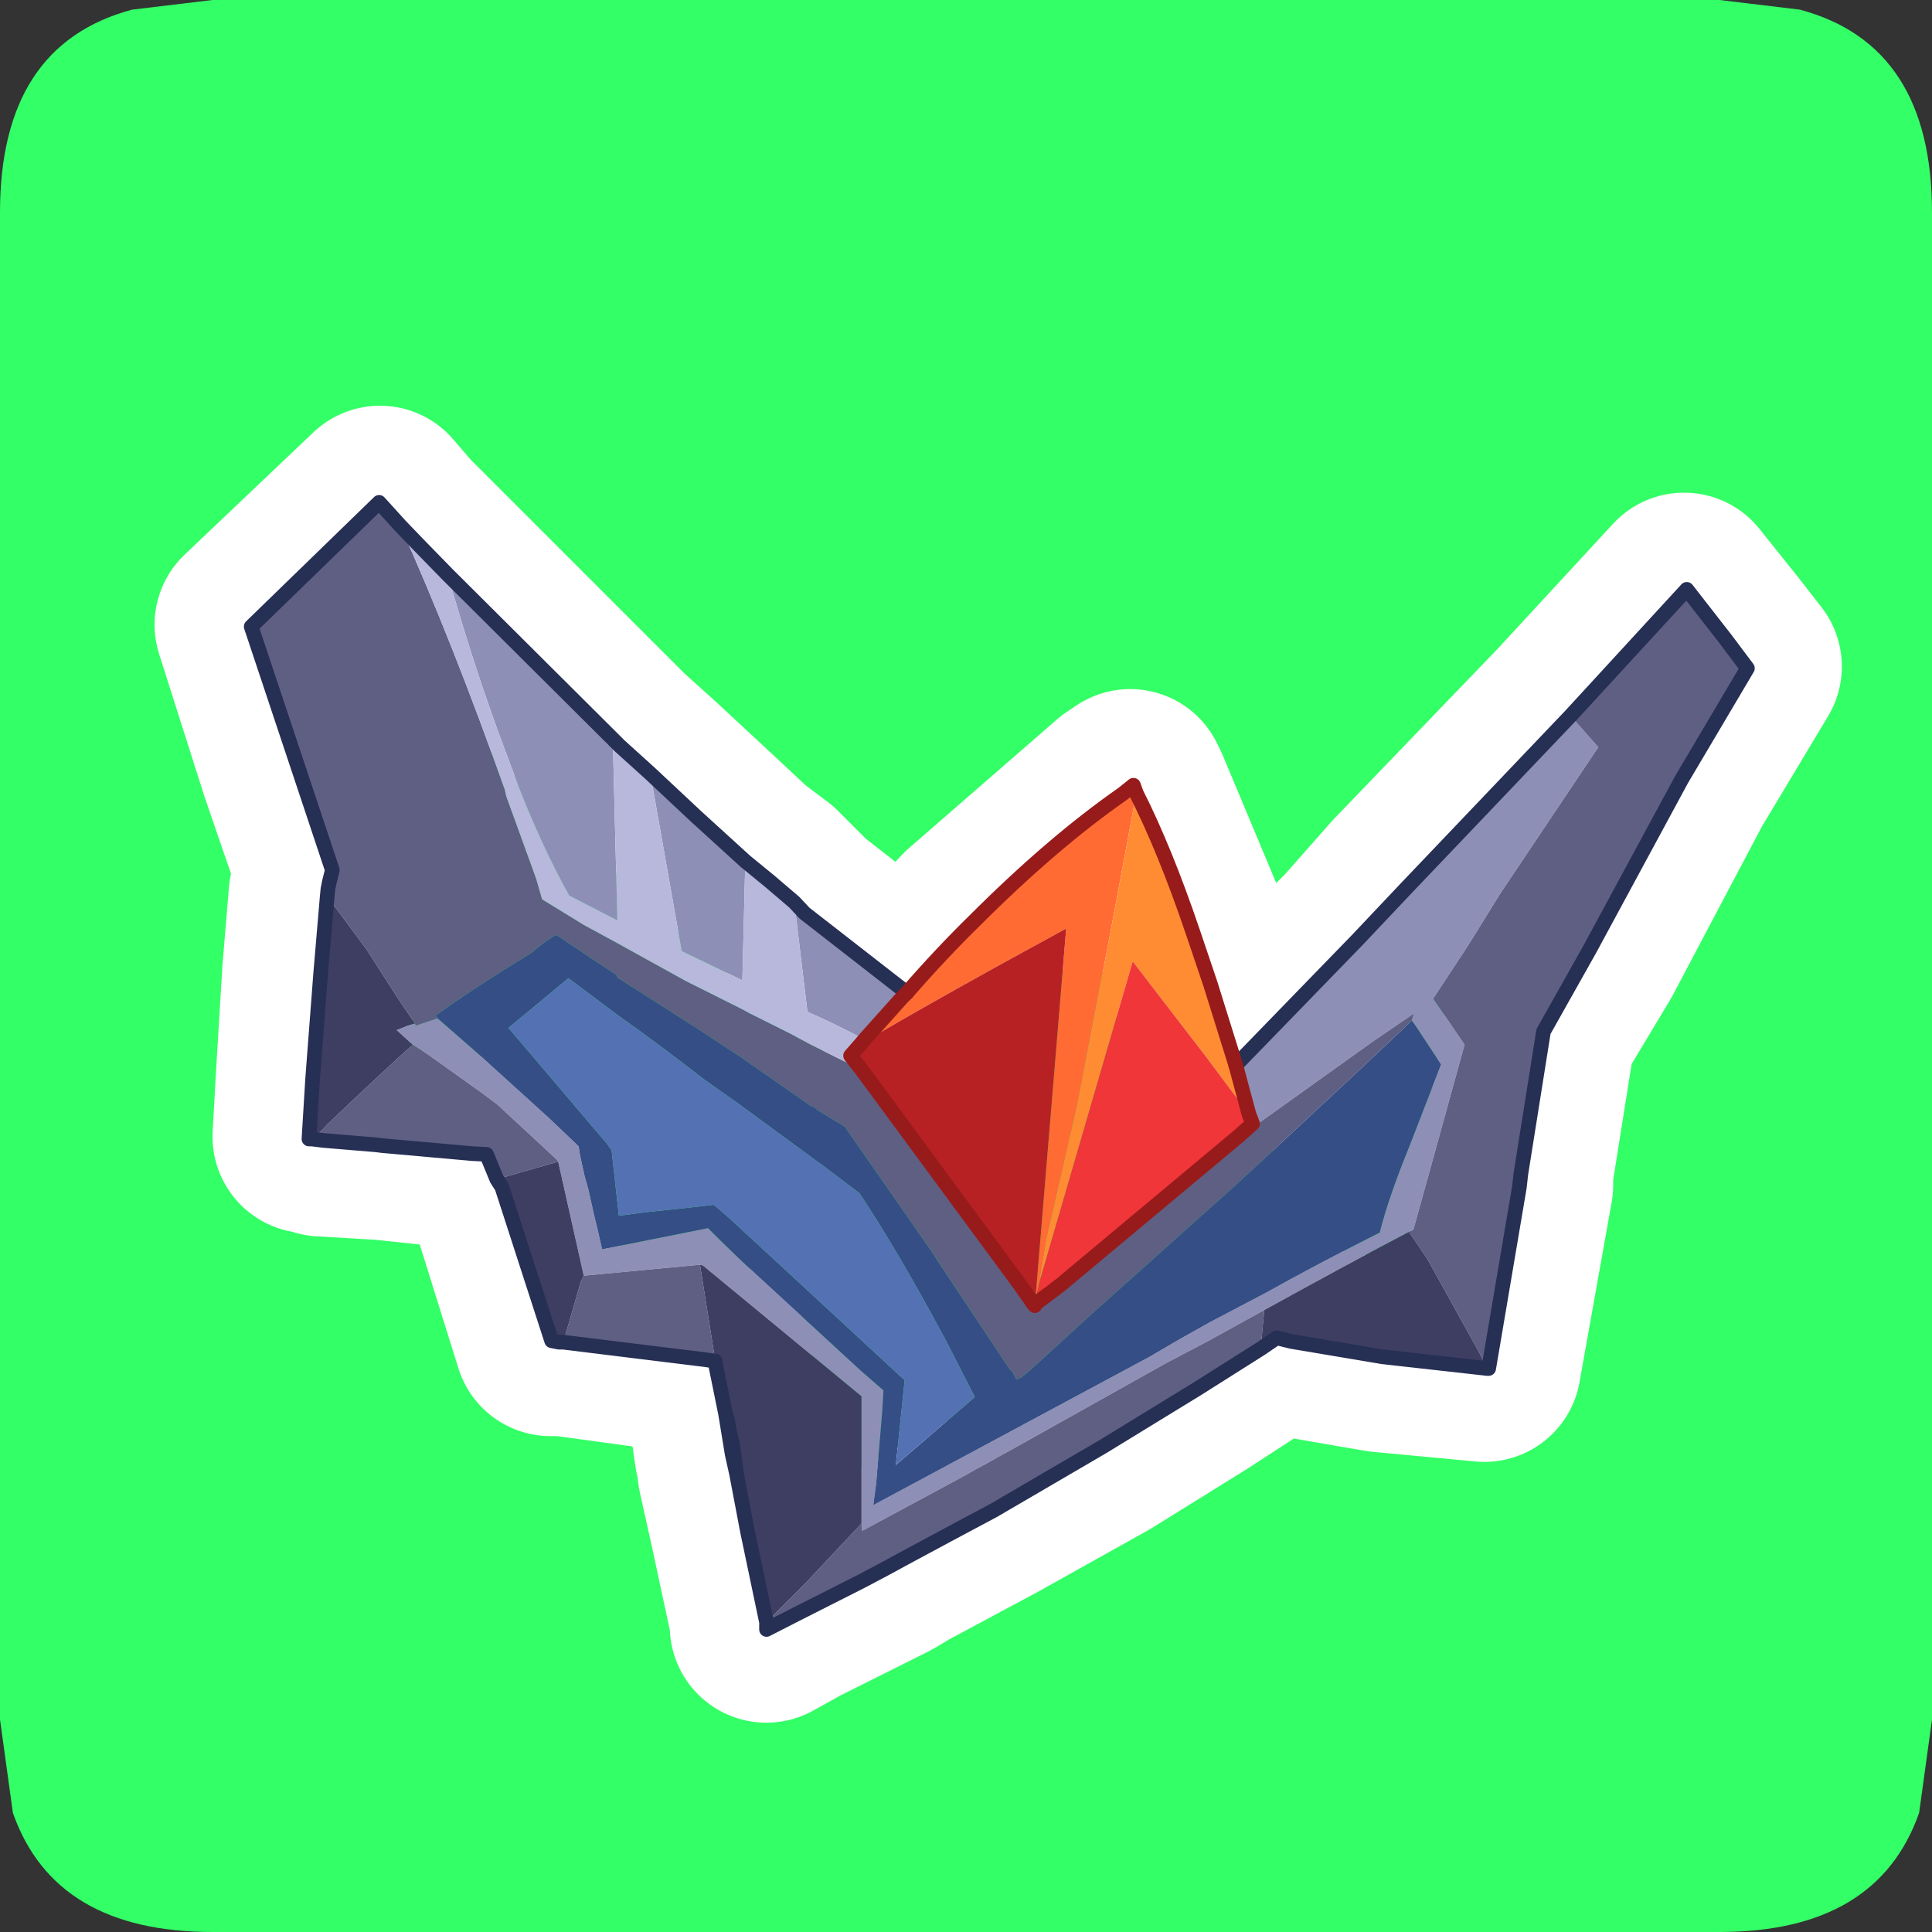 <?xml version="1.0" encoding="UTF-8" standalone="no"?>
<svg xmlns:ffdec="https://www.free-decompiler.com/flash" xmlns:xlink="http://www.w3.org/1999/xlink" ffdec:objectType="frame" height="30.0px" width="30.0px" xmlns="http://www.w3.org/2000/svg">
  <rect width="100%" height="100%" fill="#333333" stroke="none"/>
  <g transform="matrix(1.0, 0.0, 0.0, 1.0, 0.0, 0.0)">
    <use ffdec:characterId="1" height="30.0" transform="matrix(1.0, 0.0, 0.0, 1.0, 0.0, 0.0)" width="30.0" xlink:href="#shape0"/>
    <use ffdec:characterId="5" height="30.0" transform="matrix(1.0, 0.0, 0.0, 1.0, 0.0, 0.0)" width="30.0" xlink:href="#sprite0"/>
  </g>
  <defs>
    <g id="shape0" transform="matrix(1.0, 0.0, 0.0, 1.0, 0.0, 0.0)">
      <path d="M0.0 0.0 L30.0 0.0 30.0 30.0 0.0 30.0 0.0 0.0" fill="#33cc66" fill-opacity="0.0" fill-rule="evenodd" stroke="none"/>
    </g>
    <g id="sprite0" transform="matrix(1.0, 0.0, 0.0, 1.0, 0.0, 0.1)">
      <use ffdec:characterId="2" height="30.0" transform="matrix(1.0, 0.0, 0.0, 1.0, 0.0, -0.1)" width="30.0" xlink:href="#shape1"/>
      <use ffdec:characterId="4" height="78.1" transform="matrix(0.227, 0.0, 0.0, 0.227, 3.787, 7.587)" width="103.35" xlink:href="#sprite1"/>
    </g>
    <g id="shape1" transform="matrix(1.0, 0.0, 0.0, 1.0, 0.0, 0.1)">
      <path d="M3.3 -0.1 L26.7 -0.1 27.95 0.05 Q30.0 0.6 30.0 3.2 L30.0 26.6 29.8 28.05 Q29.15 29.9 26.7 29.9 L3.3 29.9 Q0.85 29.9 0.2 28.05 L0.0 26.6 0.0 3.2 Q0.0 0.6 2.05 0.05 L3.3 -0.1" fill="#33ff66" fill-rule="evenodd" stroke="none"/>
      <path d="M6.2 8.05 L6.5 8.35 6.95 8.8 9.5 11.35 9.6 11.45 10.1 11.9 10.8 12.55 11.55 13.25 11.95 13.55 12.3 13.9 12.45 14.05 14.05 15.3 15.1 14.2 17.4 12.2 17.55 12.1 17.6 12.2 18.5 14.35 18.75 15.15 19.15 16.4 21.05 14.5 21.8 13.65 24.35 11.0 26.15 9.05 26.75 9.8 27.1 10.25 26.05 12.0 24.65 14.65 23.9 15.9 23.55 18.1 23.55 18.3 23.05 21.1 21.45 20.95 20.0 20.7 19.8 20.65 Q19.65 20.7 19.55 20.8 L18.55 21.45 17.1 22.35 15.4 23.3 14.0 24.05 13.75 24.2 13.35 24.4 12.35 24.9 11.9 25.15 11.9 25.05 11.6 23.65 11.4 22.75 11.35 22.35 11.35 22.45 11.3 22.1 11.25 21.8 11.1 21.1 11.1 21.0 10.95 21.0 8.75 20.7 8.65 20.7 8.55 20.7 7.8 18.3 7.7 18.2 7.55 17.8 7.3 17.8 5.9 17.65 5.85 17.65 5.0 17.6 4.85 17.55 4.8 17.55 4.85 16.65 4.95 15.0 5.05 13.8 5.1 13.7 5.1 13.6 5.15 13.4 4.6 11.8 3.9 9.6 5.9 7.7 6.2 8.05 Z" fill="none" stroke="#ffffff" stroke-linecap="round" stroke-linejoin="round" stroke-width="3.0"/>
    </g>
    <g id="sprite1" transform="matrix(1.0, 0.0, 0.0, 1.0, 0.5, 0.5)">
      <use ffdec:characterId="3" height="78.1" transform="matrix(1.0, 0.0, 0.0, 1.0, -0.5, -0.5)" width="103.35" xlink:href="#shape2"/>
    </g>
    <g id="shape2" transform="matrix(1.0, 0.0, 0.0, 1.0, 0.5, 0.5)">
      <path d="M90.25 14.6 L92.15 16.75 85.45 26.75 83.25 30.3 80.85 33.95 83.0 37.1 80.5 46.15 79.5 49.75 79.2 49.9 Q75.0 52.1 69.3 55.25 L65.4 57.4 62.55 58.9 51.65 65.0 51.45 65.1 50.3 65.75 49.55 66.15 48.95 66.5 43.75 69.3 41.8 70.35 41.75 69.85 41.75 61.15 30.9 52.2 30.7 52.15 22.75 52.9 21.0 45.1 20.95 45.0 16.85 41.2 15.85 40.45 12.0 37.7 11.05 37.1 9.95 36.1 10.7 35.8 11.2 35.65 11.25 35.8 12.75 35.3 15.5 37.7 20.35 42.1 22.4 44.05 22.5 44.7 22.8 46.05 23.05 46.95 23.5 48.95 23.7 49.75 24.0 51.1 31.25 49.65 32.15 50.55 33.6 51.95 41.7 59.4 43.25 60.75 43.15 62.35 42.75 67.1 42.55 68.6 60.15 59.15 61.45 58.45 63.5 57.25 65.55 56.1 69.45 54.05 Q72.75 52.2 77.2 49.95 77.8 47.55 79.25 44.0 L81.4 38.45 79.65 35.8 79.4 35.45 79.55 34.95 76.7 36.9 68.8 42.55 67.55 43.35 68.5 42.5 68.25 41.85 67.35 38.5 75.65 29.95 79.1 26.3 90.25 14.6 M44.85 33.55 L44.5 33.9 41.95 36.75 Q39.9 35.65 38.05 34.85 L37.15 27.35 37.85 28.1 44.85 33.55 M27.3 18.55 L30.45 21.5 33.8 24.55 33.6 32.7 29.45 30.7 27.3 18.55 M24.75 16.2 L24.75 16.75 25.05 28.6 21.75 26.9 Q19.9 23.55 18.35 19.6 L17.4 17.05 Q15.25 11.35 13.45 4.95 L24.75 16.2" fill="#8e8fb6" fill-rule="evenodd" stroke="none"/>
      <path d="M79.2 49.9 L79.5 49.75 80.5 46.15 83.0 37.1 80.85 33.95 83.25 30.3 85.45 26.75 92.15 16.75 90.25 14.6 98.2 5.95 100.85 9.35 102.35 11.35 97.85 18.95 91.55 30.6 88.4 36.2 86.85 45.95 86.75 46.85 84.65 59.25 84.55 59.25 84.0 58.15 80.45 51.75 79.2 49.9 M67.55 43.35 L68.8 42.55 76.7 36.9 79.55 34.95 79.4 35.45 75.95 38.7 70.05 44.2 67.4 46.65 61.2 52.2 57.4 55.6 53.3 59.35 52.7 59.85 52.35 60.0 52.05 59.45 51.85 59.25 46.9 51.8 46.55 51.25 40.6 42.7 38.7 41.55 Q38.5 41.3 38.3 41.3 L36.8 40.25 33.85 38.2 33.5 37.95 30.45 35.95 25.05 32.5 24.95 32.3 23.35 31.25 20.9 29.6 20.75 29.65 Q19.9 30.15 19.2 30.8 15.1 33.3 12.55 35.15 L12.65 35.15 12.75 35.3 11.25 35.8 11.2 35.65 10.05 33.95 7.9 30.6 5.2 26.95 5.25 26.45 5.35 25.95 5.55 25.15 3.2 18.1 0.0 8.5 8.75 0.0 10.2 1.6 Q13.75 9.5 17.35 19.65 L17.45 20.1 19.5 25.75 19.9 27.15 22.75 28.9 25.05 30.15 29.75 32.75 33.55 34.65 34.1 34.95 36.9 36.35 38.2 37.05 40.1 38.0 41.75 38.8 52.5 53.4 53.35 54.6 53.4 54.7 53.6 54.95 53.6 54.85 54.75 54.0 55.4 53.5 67.55 43.35 M11.05 37.1 L12.0 37.7 15.85 40.45 16.85 41.2 20.95 45.0 21.0 45.1 16.8 46.3 16.1 44.6 15.1 44.55 8.95 44.0 8.55 43.95 4.95 43.65 4.15 43.55 4.95 42.85 5.1 42.65 Q9.25 38.7 11.05 37.1 M22.75 52.9 L30.7 52.15 31.75 58.75 31.1 58.65 21.35 57.45 22.55 53.3 22.75 52.9 M41.75 69.85 L41.8 70.35 43.75 69.3 48.95 66.5 49.55 66.15 50.3 65.75 51.45 65.1 51.65 65.0 62.55 58.9 65.4 57.4 69.3 55.25 69.05 57.9 64.7 60.65 58.25 64.6 50.8 68.95 Q47.7 70.6 44.55 72.3 L43.45 72.9 41.75 73.8 37.4 76.0 35.25 77.1 35.25 76.6 37.2 74.65 37.9 73.95 41.75 69.85" fill="#5e5f83" fill-rule="evenodd" stroke="none"/>
      <path d="M11.2 35.65 L10.7 35.8 9.95 36.1 11.05 37.1 Q9.25 38.7 5.1 42.65 L4.95 42.85 4.15 43.55 3.95 43.55 4.2 39.45 4.75 32.25 5.2 26.95 7.9 30.6 10.05 33.95 11.2 35.65 M21.0 45.1 L22.75 52.9 22.55 53.3 21.35 57.45 21.05 57.45 20.55 57.35 17.15 46.85 16.8 46.3 21.0 45.1 M30.7 52.15 L30.9 52.2 41.75 61.15 41.75 69.85 37.9 73.95 37.2 74.65 35.25 76.6 33.95 70.4 33.2 66.45 32.95 64.6 32.9 65.1 32.45 62.35 31.8 59.15 31.75 58.75 30.7 52.15 M69.3 55.25 Q75.0 52.1 79.2 49.9 L80.45 51.75 84.0 58.15 84.55 59.25 77.4 58.45 71.15 57.4 70.15 57.15 69.05 57.9 69.3 55.25 M32.95 64.6 L32.9 64.5 32.9 64.3 32.7 63.5 32.6 62.85 32.45 62.35 32.6 62.85 32.7 63.5 32.9 64.3 32.9 64.5 32.95 64.6" fill="#3d3e62" fill-rule="evenodd" stroke="none"/>
      <path d="M44.85 33.55 Q47.2 30.85 49.5 28.6 54.8 23.3 59.6 19.95 L60.35 19.35 60.55 19.9 58.75 29.55 56.5 41.3 54.4 50.45 53.95 53.2 53.65 54.45 55.75 29.15 Q46.65 34.1 41.7 37.05 L41.95 36.75 44.5 33.9 44.85 33.55" fill="#ff6b33" fill-rule="evenodd" stroke="none"/>
      <path d="M37.15 27.35 L38.05 34.85 Q39.9 35.65 41.95 36.75 L41.7 37.05 41.0 37.85 41.75 38.8 40.1 38.0 38.2 37.05 36.9 36.35 34.1 34.95 33.55 34.65 29.75 32.75 25.05 30.15 22.75 28.9 19.9 27.15 19.5 25.75 17.45 20.1 17.35 19.65 Q13.75 9.5 10.2 1.6 L11.45 2.9 13.45 4.95 Q15.25 11.35 17.4 17.05 L18.35 19.6 Q19.9 23.55 21.75 26.9 L25.05 28.6 24.75 16.75 24.75 16.2 25.2 16.65 27.3 18.55 29.45 30.7 33.6 32.7 33.8 24.55 35.45 25.9 37.15 27.35" fill="#b7b8db" fill-rule="evenodd" stroke="none"/>
      <path d="M41.7 37.05 Q46.65 34.1 55.75 29.15 L53.65 54.45 53.6 54.85 53.6 54.95 53.4 54.7 53.35 54.6 52.5 53.4 41.75 38.8 41.0 37.85 41.7 37.05" fill="#b82124" fill-rule="evenodd" stroke="none"/>
      <path d="M67.35 38.5 L68.25 41.85 65.3 37.9 60.3 31.4 53.95 53.2 54.4 50.45 56.5 41.3 58.75 29.55 60.55 19.9 Q62.5 23.75 64.4 29.35 L65.6 32.9 67.35 38.5" fill="#ff8c33" fill-rule="evenodd" stroke="none"/>
      <path d="M79.4 35.45 L79.65 35.8 81.4 38.45 79.25 44.0 Q77.8 47.55 77.2 49.95 72.75 52.2 69.45 54.05 L65.55 56.1 63.5 57.25 61.45 58.45 60.15 59.15 42.55 68.6 42.75 67.1 43.15 62.35 43.25 60.75 41.7 59.4 33.6 51.95 32.15 50.55 31.25 49.65 24.0 51.1 23.7 49.75 23.5 48.95 23.05 46.95 22.8 46.05 22.5 44.7 22.4 44.05 20.35 42.1 15.5 37.7 12.75 35.3 12.65 35.15 12.55 35.15 Q15.1 33.3 19.2 30.8 19.9 30.15 20.75 29.65 L20.9 29.6 23.35 31.25 24.95 32.3 25.05 32.5 30.45 35.95 33.5 37.95 33.85 38.2 36.8 40.25 38.3 41.3 Q38.5 41.3 38.7 41.55 L40.6 42.7 46.55 51.25 46.9 51.8 51.85 59.25 52.05 59.45 52.35 60.0 52.7 59.85 53.3 59.35 57.4 55.6 61.2 52.2 67.4 46.65 70.05 44.2 75.95 38.7 79.4 35.45 M25.1 35.1 L21.7 32.55 17.6 35.95 24.4 43.95 24.45 44.05 24.65 44.3 25.15 48.8 27.05 48.55 29.9 48.25 31.65 48.05 32.8 49.05 44.7 60.05 44.1 65.85 49.5 61.2 47.45 57.2 Q44.2 51.15 41.6 47.25 L39.15 45.4 33.35 41.15 30.95 39.45 Q27.6 36.85 25.1 35.1" fill="#354e85" fill-rule="evenodd" stroke="none"/>
      <path d="M68.25 41.85 L68.5 42.5 67.55 43.35 55.4 53.5 54.75 54.0 53.6 54.85 53.65 54.45 53.95 53.2 60.3 31.4 65.3 37.9 68.25 41.85" fill="#f03639" fill-rule="evenodd" stroke="none"/>
      <path d="M25.1 35.1 Q27.6 36.85 30.95 39.45 L33.35 41.15 39.15 45.4 41.6 47.25 Q44.2 51.15 47.45 57.2 L49.5 61.2 44.1 65.85 44.7 60.05 32.8 49.05 31.65 48.05 29.9 48.25 27.05 48.55 25.15 48.8 24.65 44.3 24.45 44.05 24.4 43.95 17.6 35.95 21.7 32.55 25.1 35.1" fill="#5471b4" fill-rule="evenodd" stroke="none"/>
      <path d="M90.25 14.6 L79.1 26.3 75.65 29.95 67.35 38.5 M84.55 59.25 L84.65 59.25 86.75 46.85 86.85 45.95 88.4 36.2 91.55 30.6 97.85 18.95 102.35 11.35 100.85 9.35 98.2 5.95 90.25 14.6 M44.85 33.55 L37.85 28.1 37.15 27.35 35.45 25.9 33.8 24.55 30.45 21.5 27.3 18.55 25.2 16.65 24.75 16.2 13.45 4.95 11.45 2.9 10.2 1.6 8.75 0.0 0.0 8.5 3.2 18.1 5.55 25.15 5.35 25.95 5.25 26.45 5.2 26.95 4.75 32.25 4.2 39.45 3.95 43.55 4.15 43.55 4.95 43.65 8.55 43.95 8.95 44.0 15.1 44.55 16.1 44.6 16.8 46.3 17.15 46.85 20.55 57.35 21.05 57.45 21.35 57.45 31.1 58.65 31.75 58.75 31.8 59.15 32.45 62.35 32.6 62.85 32.7 63.5 32.9 64.3 32.9 64.5 32.95 64.6 33.2 66.45 33.95 70.4 35.25 76.6 35.25 77.1 37.4 76.0 41.75 73.8 43.45 72.9 44.55 72.3 Q47.7 70.6 50.8 68.95 L58.25 64.6 64.7 60.65 69.05 57.9 70.15 57.15 71.15 57.4 77.4 58.45 84.55 59.25 M32.9 65.1 L32.45 62.35 M33.2 66.45 L32.9 65.1" fill="none" stroke="#262f54" stroke-linecap="round" stroke-linejoin="round" stroke-width="1.0"/>
      <path d="M67.35 38.5 L68.25 41.85 68.5 42.5 67.55 43.35 55.4 53.5 54.75 54.0 53.6 54.85 53.6 54.95 53.4 54.7 53.35 54.6 52.5 53.4 41.75 38.8 41.0 37.85 41.7 37.05 41.95 36.75 44.5 33.9 44.85 33.55 Q47.2 30.85 49.5 28.6 54.8 23.3 59.6 19.95 L60.35 19.35 60.55 19.9 Q62.5 23.75 64.4 29.35 L65.6 32.9 67.35 38.5 Z" fill="none" stroke="#981b1b" stroke-linecap="round" stroke-linejoin="round" stroke-width="1.0"/>
    </g>
  </defs>
</svg>

